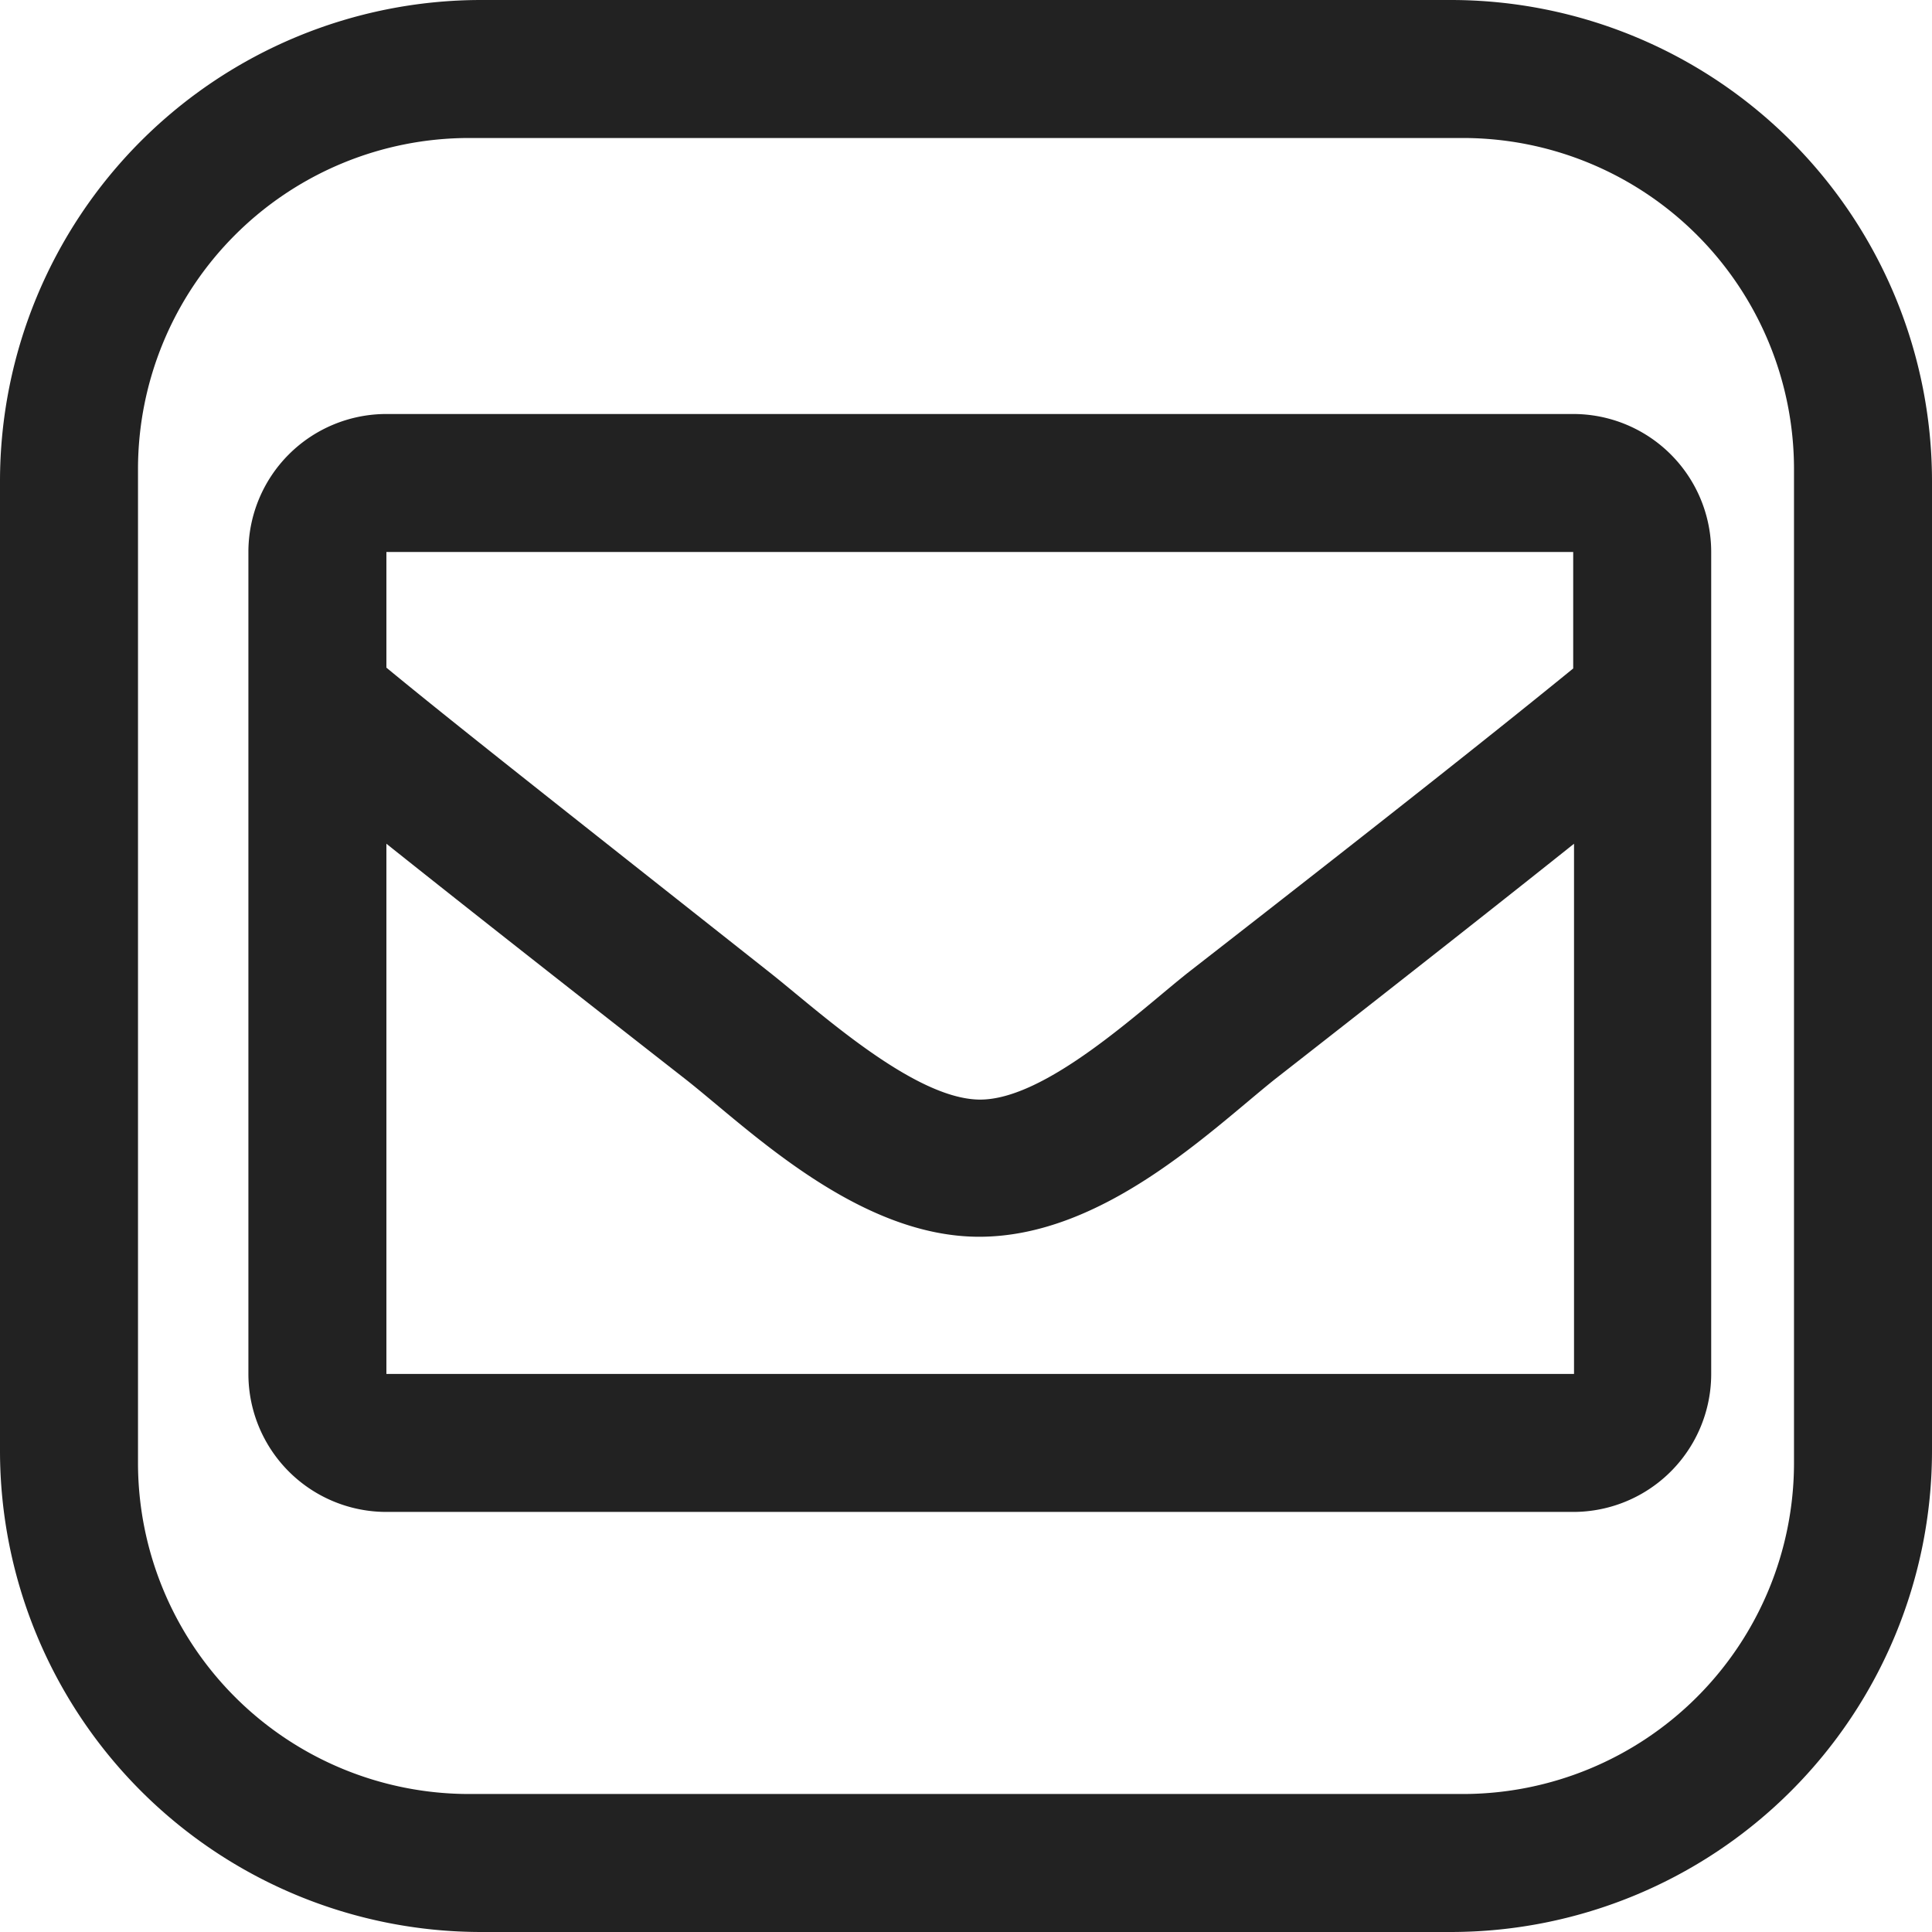 <svg xmlns="http://www.w3.org/2000/svg" viewBox="0 0 70 70"><defs><style>.cls-1{fill:#222}</style></defs><g id="Слой_2" data-name="Слой 2"><g id="Слой_1-2" data-name="Слой 1"><path class="cls-1" d="M57 15H14a5 5 0 00-5 5v29.78a5 5 0 005 5h43a5 5 0 005-5V20a5 5 0 00-5-5zm0 5v4.22c-2.32 1.89-6 4.83-13.93 11-1.74 1.37-5.2 4.66-7.6 4.62s-5.86-3.25-7.6-4.62C20 29 16.29 26.08 14 24.19V20zM14 49.78V30.57c2.37 1.89 5.73 4.54 10.86 8.55 2.26 1.78 6.23 5.72 10.67 5.69s8.3-3.81 10.64-5.69c5.12-4 8.49-6.66 10.86-8.55v19.21z"/><path class="cls-1" d="M52.57 0H17.43A17.44 17.44 0 000 17.43v35.14A17.44 17.44 0 0017.43 70h35.14A17.44 17.44 0 0070 52.57V17.43A17.44 17.44 0 0052.57 0zM65 53a12 12 0 01-12 12H17A12 12 0 015 53V17A12 12 0 0117 5h36a12 12 0 0112 12z"/></g></g></svg>